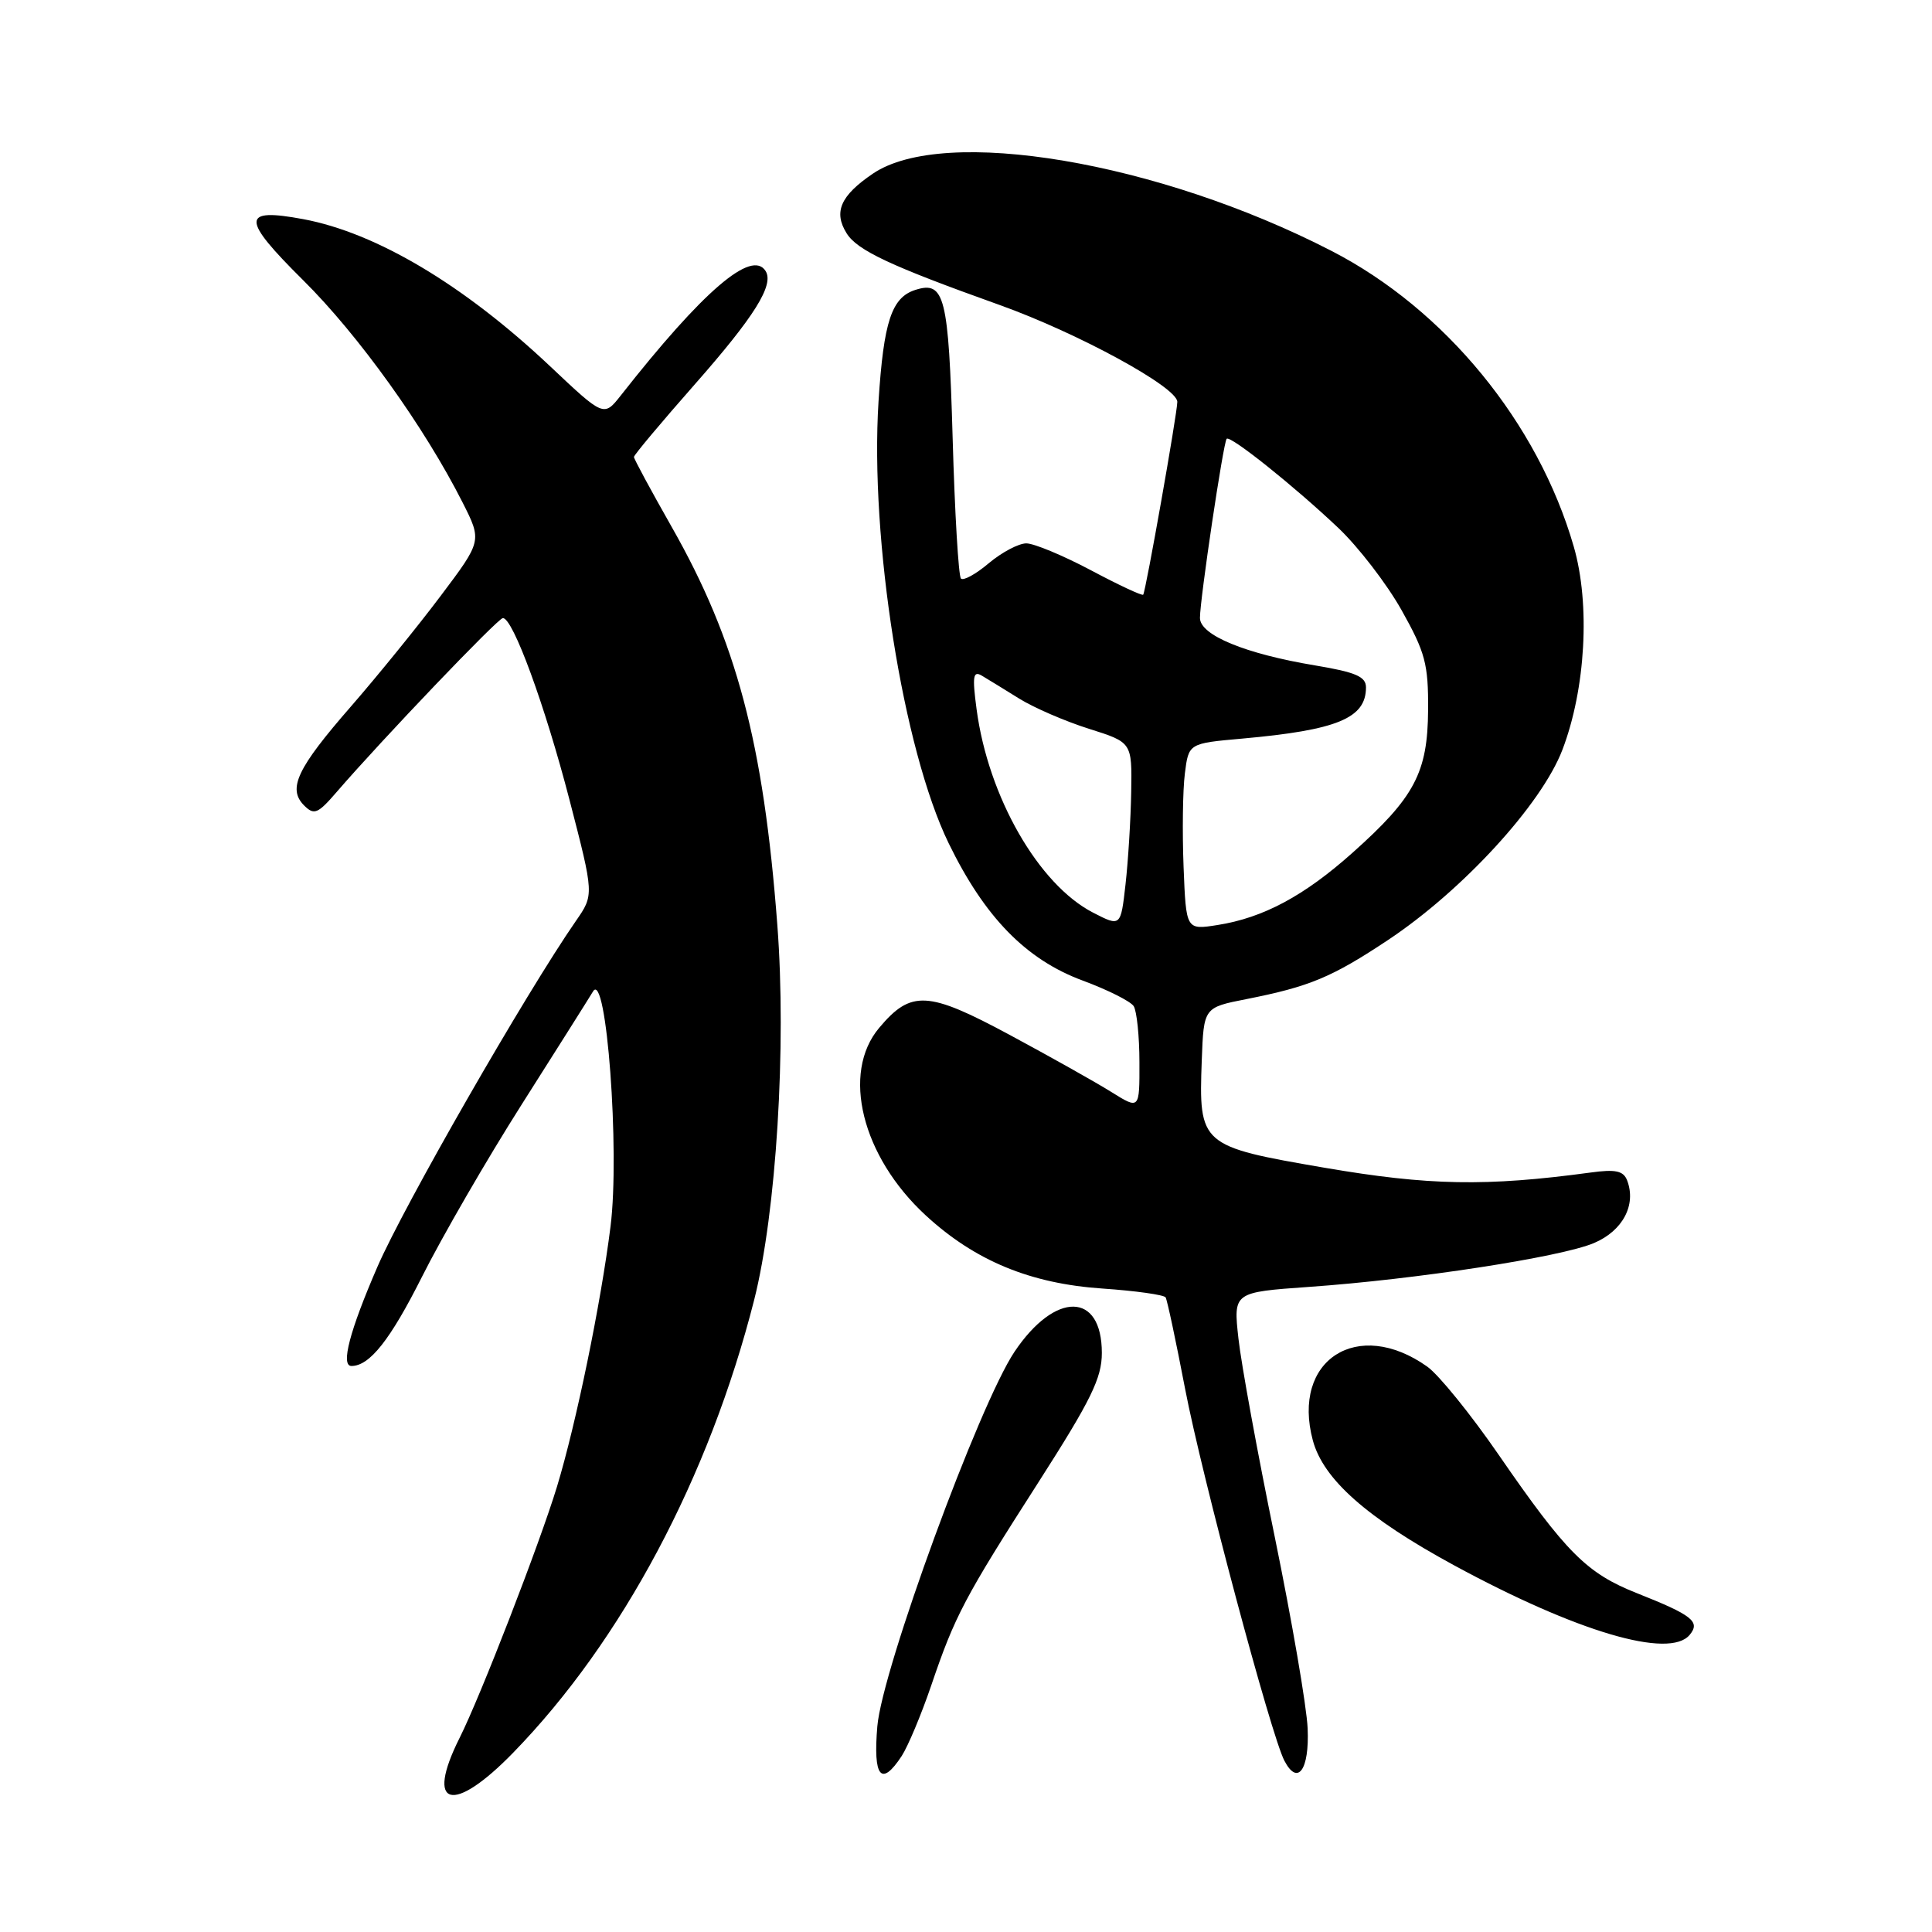 <?xml version="1.0" encoding="UTF-8" standalone="no"?>
<!DOCTYPE svg PUBLIC "-//W3C//DTD SVG 1.1//EN" "http://www.w3.org/Graphics/SVG/1.1/DTD/svg11.dtd" >
<svg xmlns="http://www.w3.org/2000/svg" xmlns:xlink="http://www.w3.org/1999/xlink" version="1.1" viewBox="0 0 256 256">
 <g >
 <path fill="currentColor"
d=" M 68.01 232.23 C 82.43 217.41 93.96 195.73 99.93 172.25 C 102.86 160.69 104.23 138.65 103.00 122.56 C 101.17 98.40 97.59 84.91 88.98 69.78 C 86.24 64.96 84.00 60.81 84.00 60.55 C 84.00 60.29 87.63 55.96 92.07 50.92 C 99.97 41.95 102.59 37.76 101.45 35.92 C 99.63 32.98 93.15 38.54 82.26 52.40 C 80.01 55.25 80.01 55.25 72.88 48.52 C 61.47 37.76 49.87 30.85 40.19 29.04 C 31.93 27.50 31.93 28.96 40.16 37.12 C 47.49 44.38 56.23 56.57 61.30 66.59 C 63.87 71.68 63.87 71.68 58.36 79.00 C 55.33 83.03 50.00 89.59 46.52 93.59 C 39.36 101.80 38.08 104.50 40.29 106.72 C 41.62 108.05 42.11 107.85 44.64 104.91 C 50.59 98.02 65.96 81.93 66.63 81.90 C 67.95 81.83 72.20 93.42 75.46 105.98 C 78.72 118.56 78.72 118.56 76.31 122.03 C 69.68 131.60 53.54 159.72 50.01 167.86 C 46.34 176.32 45.11 181.00 46.57 181.00 C 48.98 181.00 51.71 177.54 55.90 169.21 C 58.58 163.87 64.54 153.57 69.14 146.33 C 73.74 139.08 77.99 132.35 78.58 131.37 C 80.35 128.45 82.15 152.55 80.90 162.50 C 79.62 172.72 76.34 188.65 73.80 197.00 C 71.49 204.59 63.65 224.81 60.90 230.28 C 56.28 239.48 59.98 240.49 68.01 232.23 Z  M 119.48 232.68 C 120.31 231.40 122.07 227.21 123.38 223.37 C 126.53 214.10 127.75 211.77 137.61 196.39 C 144.57 185.52 146.00 182.60 146.00 179.27 C 146.00 171.16 139.82 171.08 134.43 179.11 C 129.73 186.12 116.89 221.18 116.25 228.75 C 115.68 235.51 116.76 236.82 119.48 232.68 Z  M 173.27 229.03 C 173.15 226.15 171.18 214.72 168.91 203.64 C 166.63 192.56 164.47 180.74 164.10 177.36 C 163.42 171.23 163.42 171.23 173.46 170.52 C 187.62 169.53 206.83 166.57 211.21 164.71 C 215.03 163.09 216.85 159.65 215.60 156.40 C 215.11 155.14 214.07 154.91 210.74 155.37 C 196.92 157.24 189.32 157.10 175.50 154.73 C 159.03 151.90 158.83 151.72 159.24 140.50 C 159.50 133.50 159.50 133.50 165.14 132.39 C 173.54 130.73 176.48 129.50 183.93 124.55 C 193.83 117.96 204.24 106.61 207.02 99.37 C 210.11 91.30 210.74 80.06 208.53 72.42 C 203.80 56.03 191.47 40.98 176.42 33.24 C 153.45 21.41 125.05 16.63 115.66 23.01 C 111.37 25.92 110.42 28.09 112.18 30.91 C 113.59 33.18 117.99 35.24 132.42 40.40 C 142.77 44.10 156.00 51.30 156.00 53.25 C 156.00 54.73 151.81 78.40 151.48 78.80 C 151.34 78.97 148.21 77.51 144.53 75.55 C 140.85 73.60 137.01 72.00 135.99 72.00 C 134.98 72.00 132.75 73.18 131.03 74.62 C 129.32 76.07 127.65 76.99 127.33 76.66 C 127.01 76.34 126.51 67.96 126.23 58.04 C 125.69 39.26 125.17 37.18 121.30 38.41 C 118.14 39.41 117.09 42.60 116.41 53.18 C 115.25 71.50 119.66 99.31 125.70 111.73 C 130.48 121.55 135.96 127.16 143.49 129.94 C 146.78 131.16 149.81 132.68 150.22 133.32 C 150.63 133.97 150.98 137.32 150.98 140.76 C 151.00 147.03 151.00 147.03 147.25 144.69 C 145.19 143.40 139.14 140.01 133.81 137.14 C 122.94 131.29 120.72 131.17 116.50 136.19 C 111.45 142.18 114.19 153.23 122.66 161.04 C 129.18 167.05 136.51 170.09 146.09 170.74 C 150.47 171.04 154.23 171.57 154.45 171.91 C 154.66 172.25 155.82 177.70 157.03 184.02 C 159.25 195.58 168.42 229.94 170.19 233.31 C 171.95 236.68 173.51 234.53 173.27 229.03 Z  M 223.89 216.63 C 225.34 214.88 224.26 214.02 216.89 211.10 C 210.25 208.47 207.53 205.75 198.59 192.78 C 194.91 187.43 190.65 182.18 189.14 181.10 C 179.90 174.52 171.09 180.20 173.96 190.87 C 175.36 196.04 181.13 201.14 192.67 207.41 C 208.94 216.24 221.21 219.86 223.89 216.63 Z  M 144.84 120.93 C 137.60 117.20 130.94 105.57 129.40 93.96 C 128.82 89.60 128.94 88.84 130.10 89.53 C 130.87 89.99 133.10 91.35 135.05 92.57 C 137.00 93.78 141.16 95.58 144.30 96.57 C 150.00 98.37 150.00 98.37 149.89 104.93 C 149.83 108.54 149.49 114.05 149.14 117.16 C 148.50 122.81 148.50 122.81 144.84 120.93 Z  M 156.83 114.87 C 156.65 110.26 156.72 104.70 157.00 102.50 C 157.50 98.50 157.50 98.50 164.58 97.87 C 177.20 96.74 181.00 95.17 181.00 91.08 C 181.00 89.65 179.64 89.07 174.25 88.17 C 164.99 86.63 159.00 84.16 159.00 81.88 C 159.00 79.40 162.10 58.59 162.54 58.14 C 163.01 57.65 171.41 64.35 177.32 69.94 C 179.97 72.45 183.75 77.35 185.71 80.84 C 188.86 86.45 189.27 87.99 189.23 94.07 C 189.18 102.38 187.44 105.66 179.21 113.00 C 172.80 118.72 167.38 121.62 161.33 122.57 C 157.16 123.23 157.16 123.23 156.83 114.87 Z "/>
</g>
</svg>